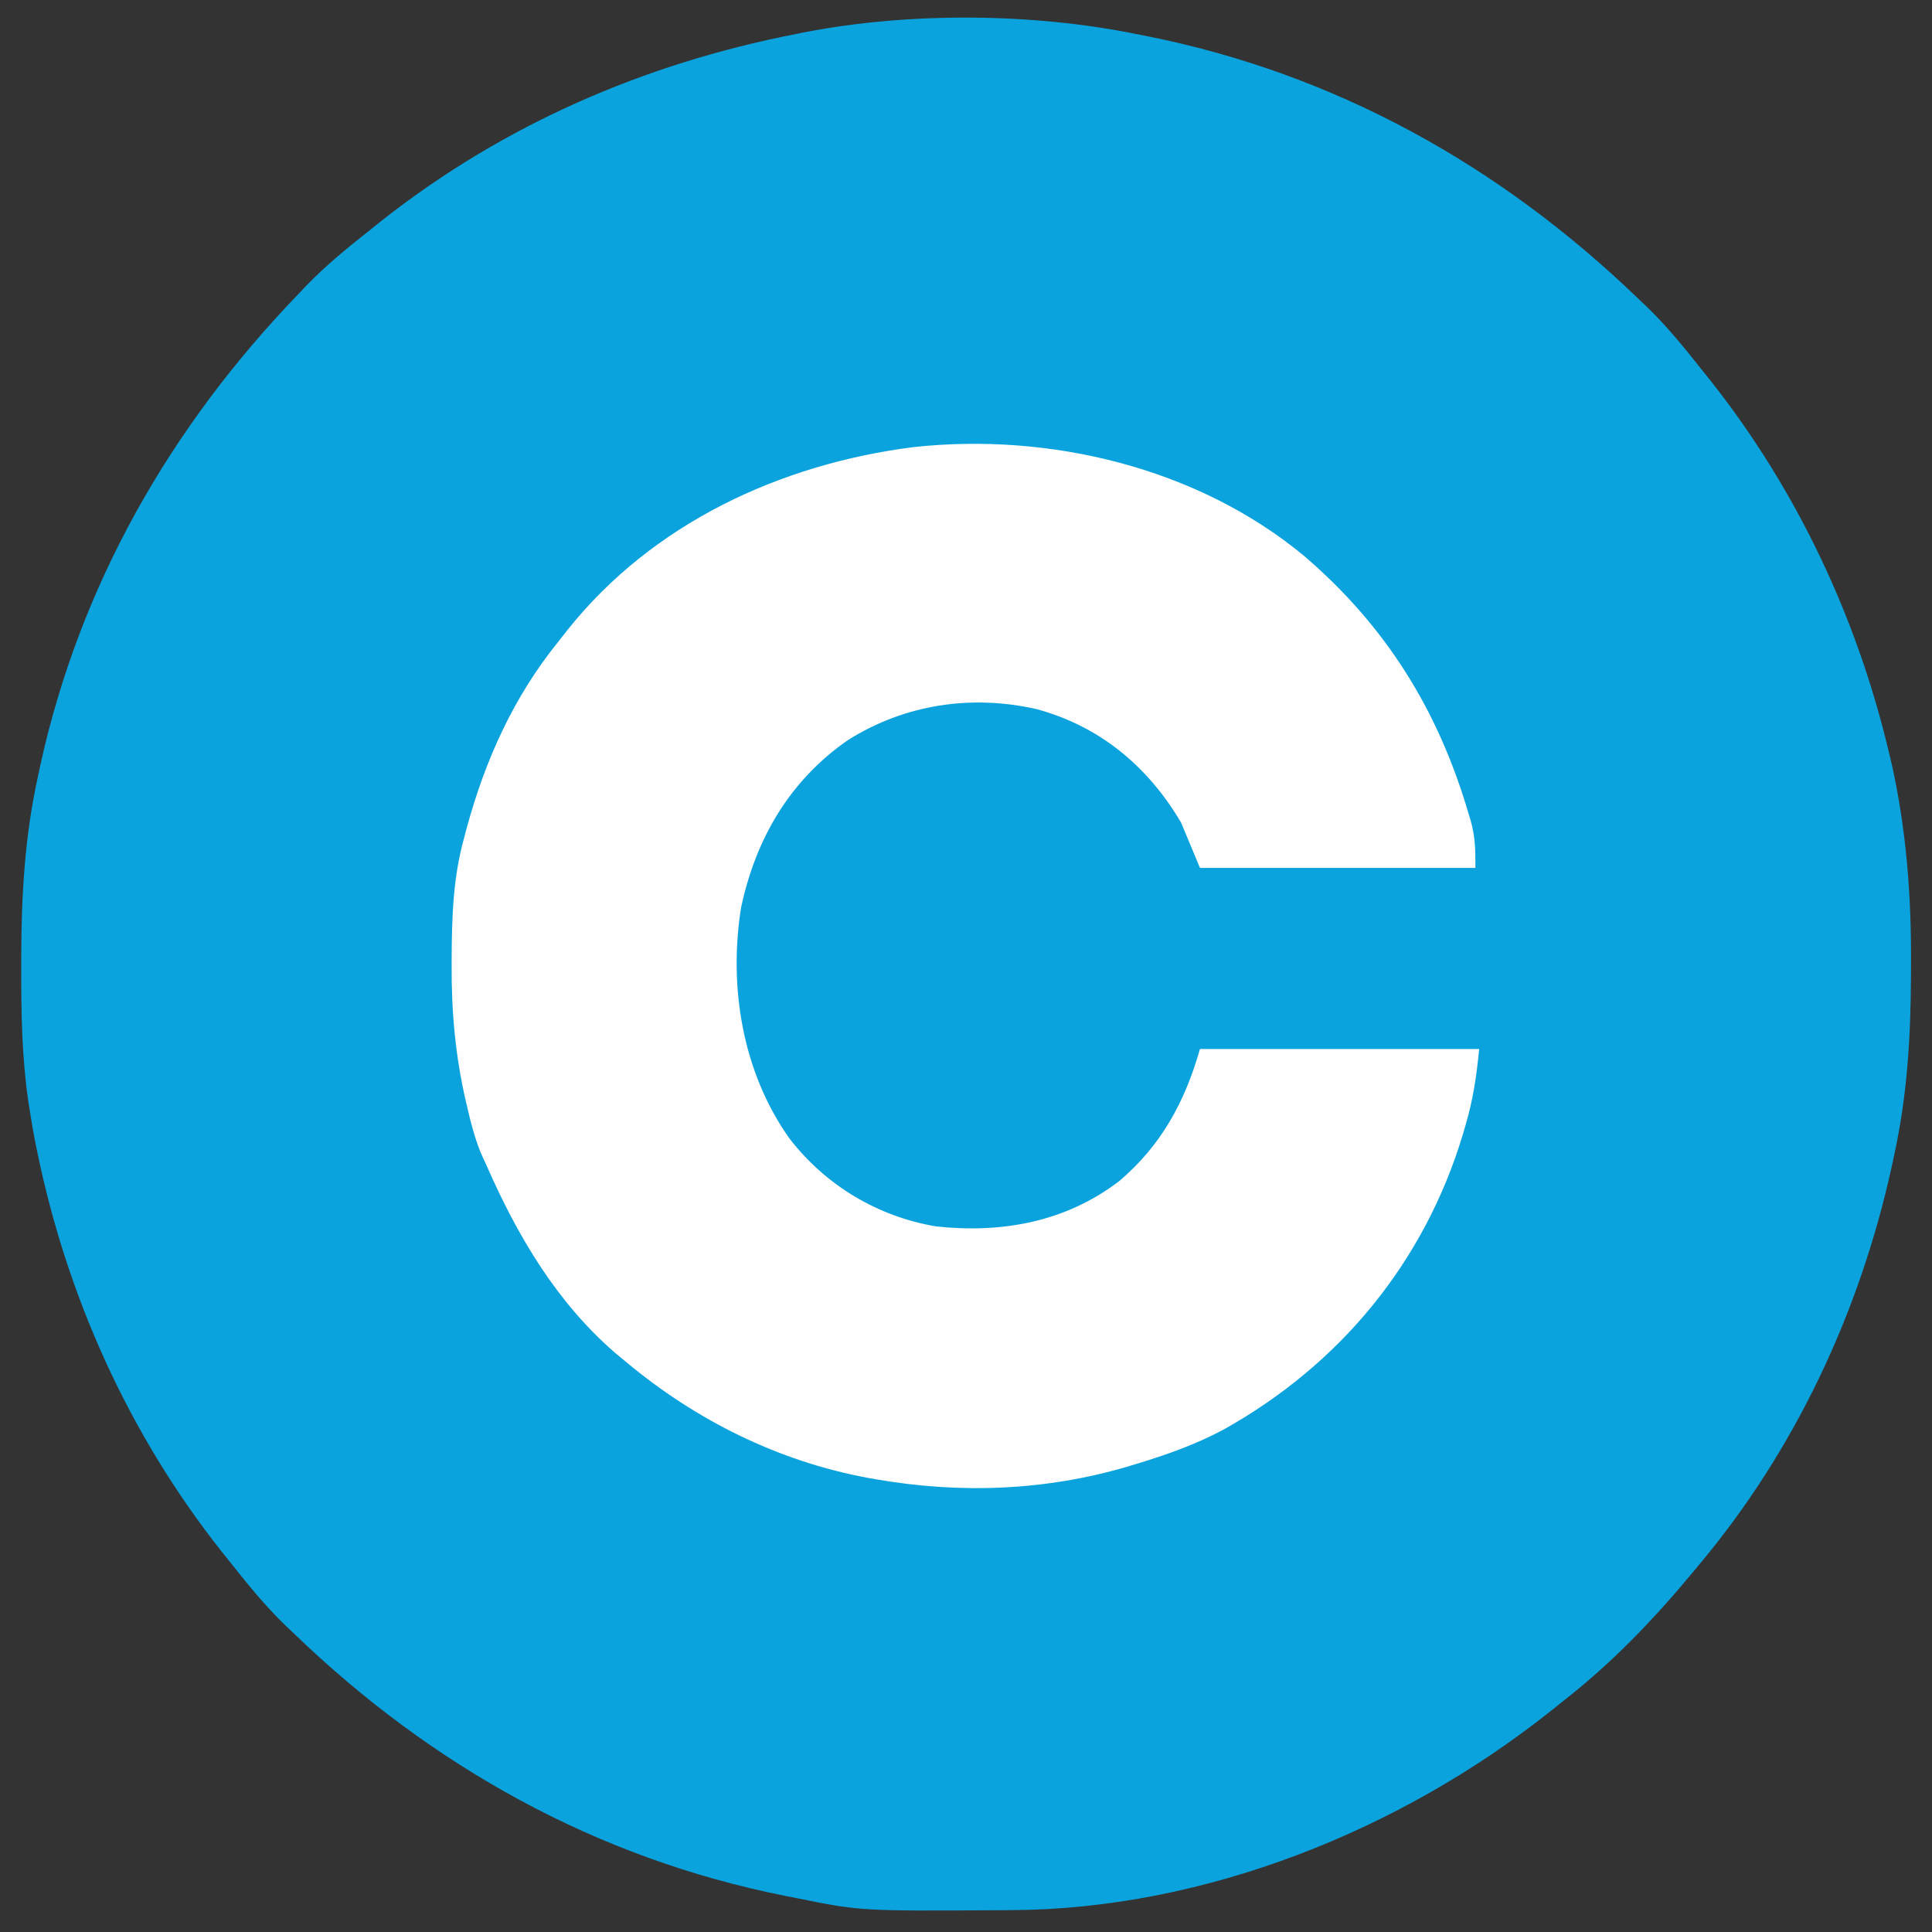 <?xml version="1.0" encoding="UTF-8"?>
<svg version="1.1" xmlns="http://www.w3.org/2000/svg" width="512" height="512">
<rect width="100%" height="100%" fill="#333333" stroke="none"/>
<path d="M0 0 C1.015 0.199 2.031 0.397 3.077 0.602 C52.976 10.583 96.539 34.886 133 70 C133.794 70.753 134.588 71.506 135.406 72.281 C140.756 77.461 145.387 83.164 150 89 C151.191 90.483 151.191 90.483 152.406 91.996 C175.322 121.04 191.221 154.857 199.688 190.812 C199.973 191.999 199.973 191.999 200.264 193.21 C204.229 210.891 205.555 228.613 205.438 246.688 C205.433 248.185 205.433 248.185 205.428 249.714 C205.356 265.783 204.44 281.252 201 297 C200.78 298.026 200.561 299.053 200.334 300.11 C191.831 338.858 174.618 375.567 149 406 C148.571 406.517 148.143 407.035 147.701 407.568 C137.182 420.256 126.038 431.865 113 442 C111.527 443.181 111.527 443.181 110.023 444.387 C70.298 476.004 18.37 496.934 -32.793 497.203 C-33.693 497.21 -34.594 497.217 -35.521 497.225 C-72.987 497.452 -72.987 497.452 -90 494 C-91.015 493.801 -92.031 493.603 -93.077 493.398 C-142.976 483.417 -186.539 459.114 -223 424 C-223.794 423.247 -224.588 422.494 -225.406 421.719 C-230.756 416.539 -235.387 410.836 -240 405 C-240.794 404.011 -241.588 403.023 -242.406 402.004 C-266.978 370.862 -283.325 334.488 -291.25 295.688 C-291.477 294.579 -291.477 294.579 -291.708 293.449 C-292.184 290.972 -292.603 288.491 -293 286 C-293.178 284.884 -293.356 283.768 -293.54 282.619 C-295.2 270.98 -295.399 259.431 -295.375 247.688 C-295.374 246.674 -295.374 245.66 -295.373 244.616 C-295.333 228.419 -294.467 212.875 -291 197 C-290.78 195.974 -290.561 194.947 -290.334 193.89 C-279.821 145.983 -255.851 104.15 -222 69 C-221.247 68.206 -220.494 67.412 -219.719 66.594 C-214.539 61.244 -208.836 56.613 -203 52 C-202.011 51.206 -201.023 50.412 -200.004 49.594 C-167.667 24.079 -130.333 7.866 -90 0 C-89.173 -0.167 -88.345 -0.333 -87.493 -0.505 C-59.918 -5.805 -27.502 -5.58 0 0 Z " fill="#0AA3DD" transform="translate(301,9)"/>
<path d="M0 0 C21.605 18.506 35.377 40.586 43.438 67.707 C43.807 68.927 43.807 68.927 44.184 70.171 C45.429 74.644 45.438 77.858 45.438 82.707 C21.348 82.707 -2.742 82.707 -27.562 82.707 C-29.212 78.747 -30.862 74.787 -32.562 70.707 C-41.361 55.773 -54.106 45.166 -70.875 40.625 C-88.229 36.712 -105.687 39.371 -120.718 48.746 C-136.19 59.414 -145.271 74.894 -149.163 93.205 C-152.525 114.273 -148.8 136.901 -136.331 154.438 C-126.778 166.823 -112.984 175.097 -97.562 177.707 C-80.091 179.626 -63.079 176.544 -48.91 165.671 C-37.732 156.141 -31.56 144.7 -27.562 130.707 C-3.142 130.707 21.278 130.707 46.438 130.707 C45.707 138.013 44.875 143.85 42.875 150.707 C42.612 151.612 42.348 152.518 42.076 153.451 C31.832 187.338 9.451 214.428 -21.437 231.633 C-28.827 235.561 -36.568 238.288 -44.562 240.707 C-45.221 240.906 -45.88 241.106 -46.56 241.312 C-68.387 247.783 -91.138 248.639 -113.562 244.707 C-114.237 244.588 -114.912 244.47 -115.608 244.348 C-139.313 239.956 -161.129 229.087 -179.562 213.707 C-180.507 212.927 -181.452 212.147 -182.425 211.343 C-198.024 197.862 -208.34 180.4 -216.562 161.707 C-217.339 160.005 -217.339 160.005 -218.132 158.269 C-219.683 154.404 -220.709 150.633 -221.625 146.582 C-221.785 145.911 -221.945 145.241 -222.111 144.55 C-224.892 132.534 -225.942 120.755 -225.875 108.457 C-225.872 107.728 -225.87 106.999 -225.867 106.248 C-225.81 95.463 -225.465 85.157 -222.562 74.707 C-222.342 73.877 -222.121 73.048 -221.894 72.193 C-216.972 54.077 -209.441 37.363 -197.562 22.707 C-196.754 21.674 -195.946 20.641 -195.113 19.578 C-172.614 -8.586 -138.876 -24.287 -103.574 -28.793 C-67.482 -32.769 -28.234 -23.38 0 0 Z " fill="#FEFEFE" transform="translate(345.562,147.293)"/>
</svg>
